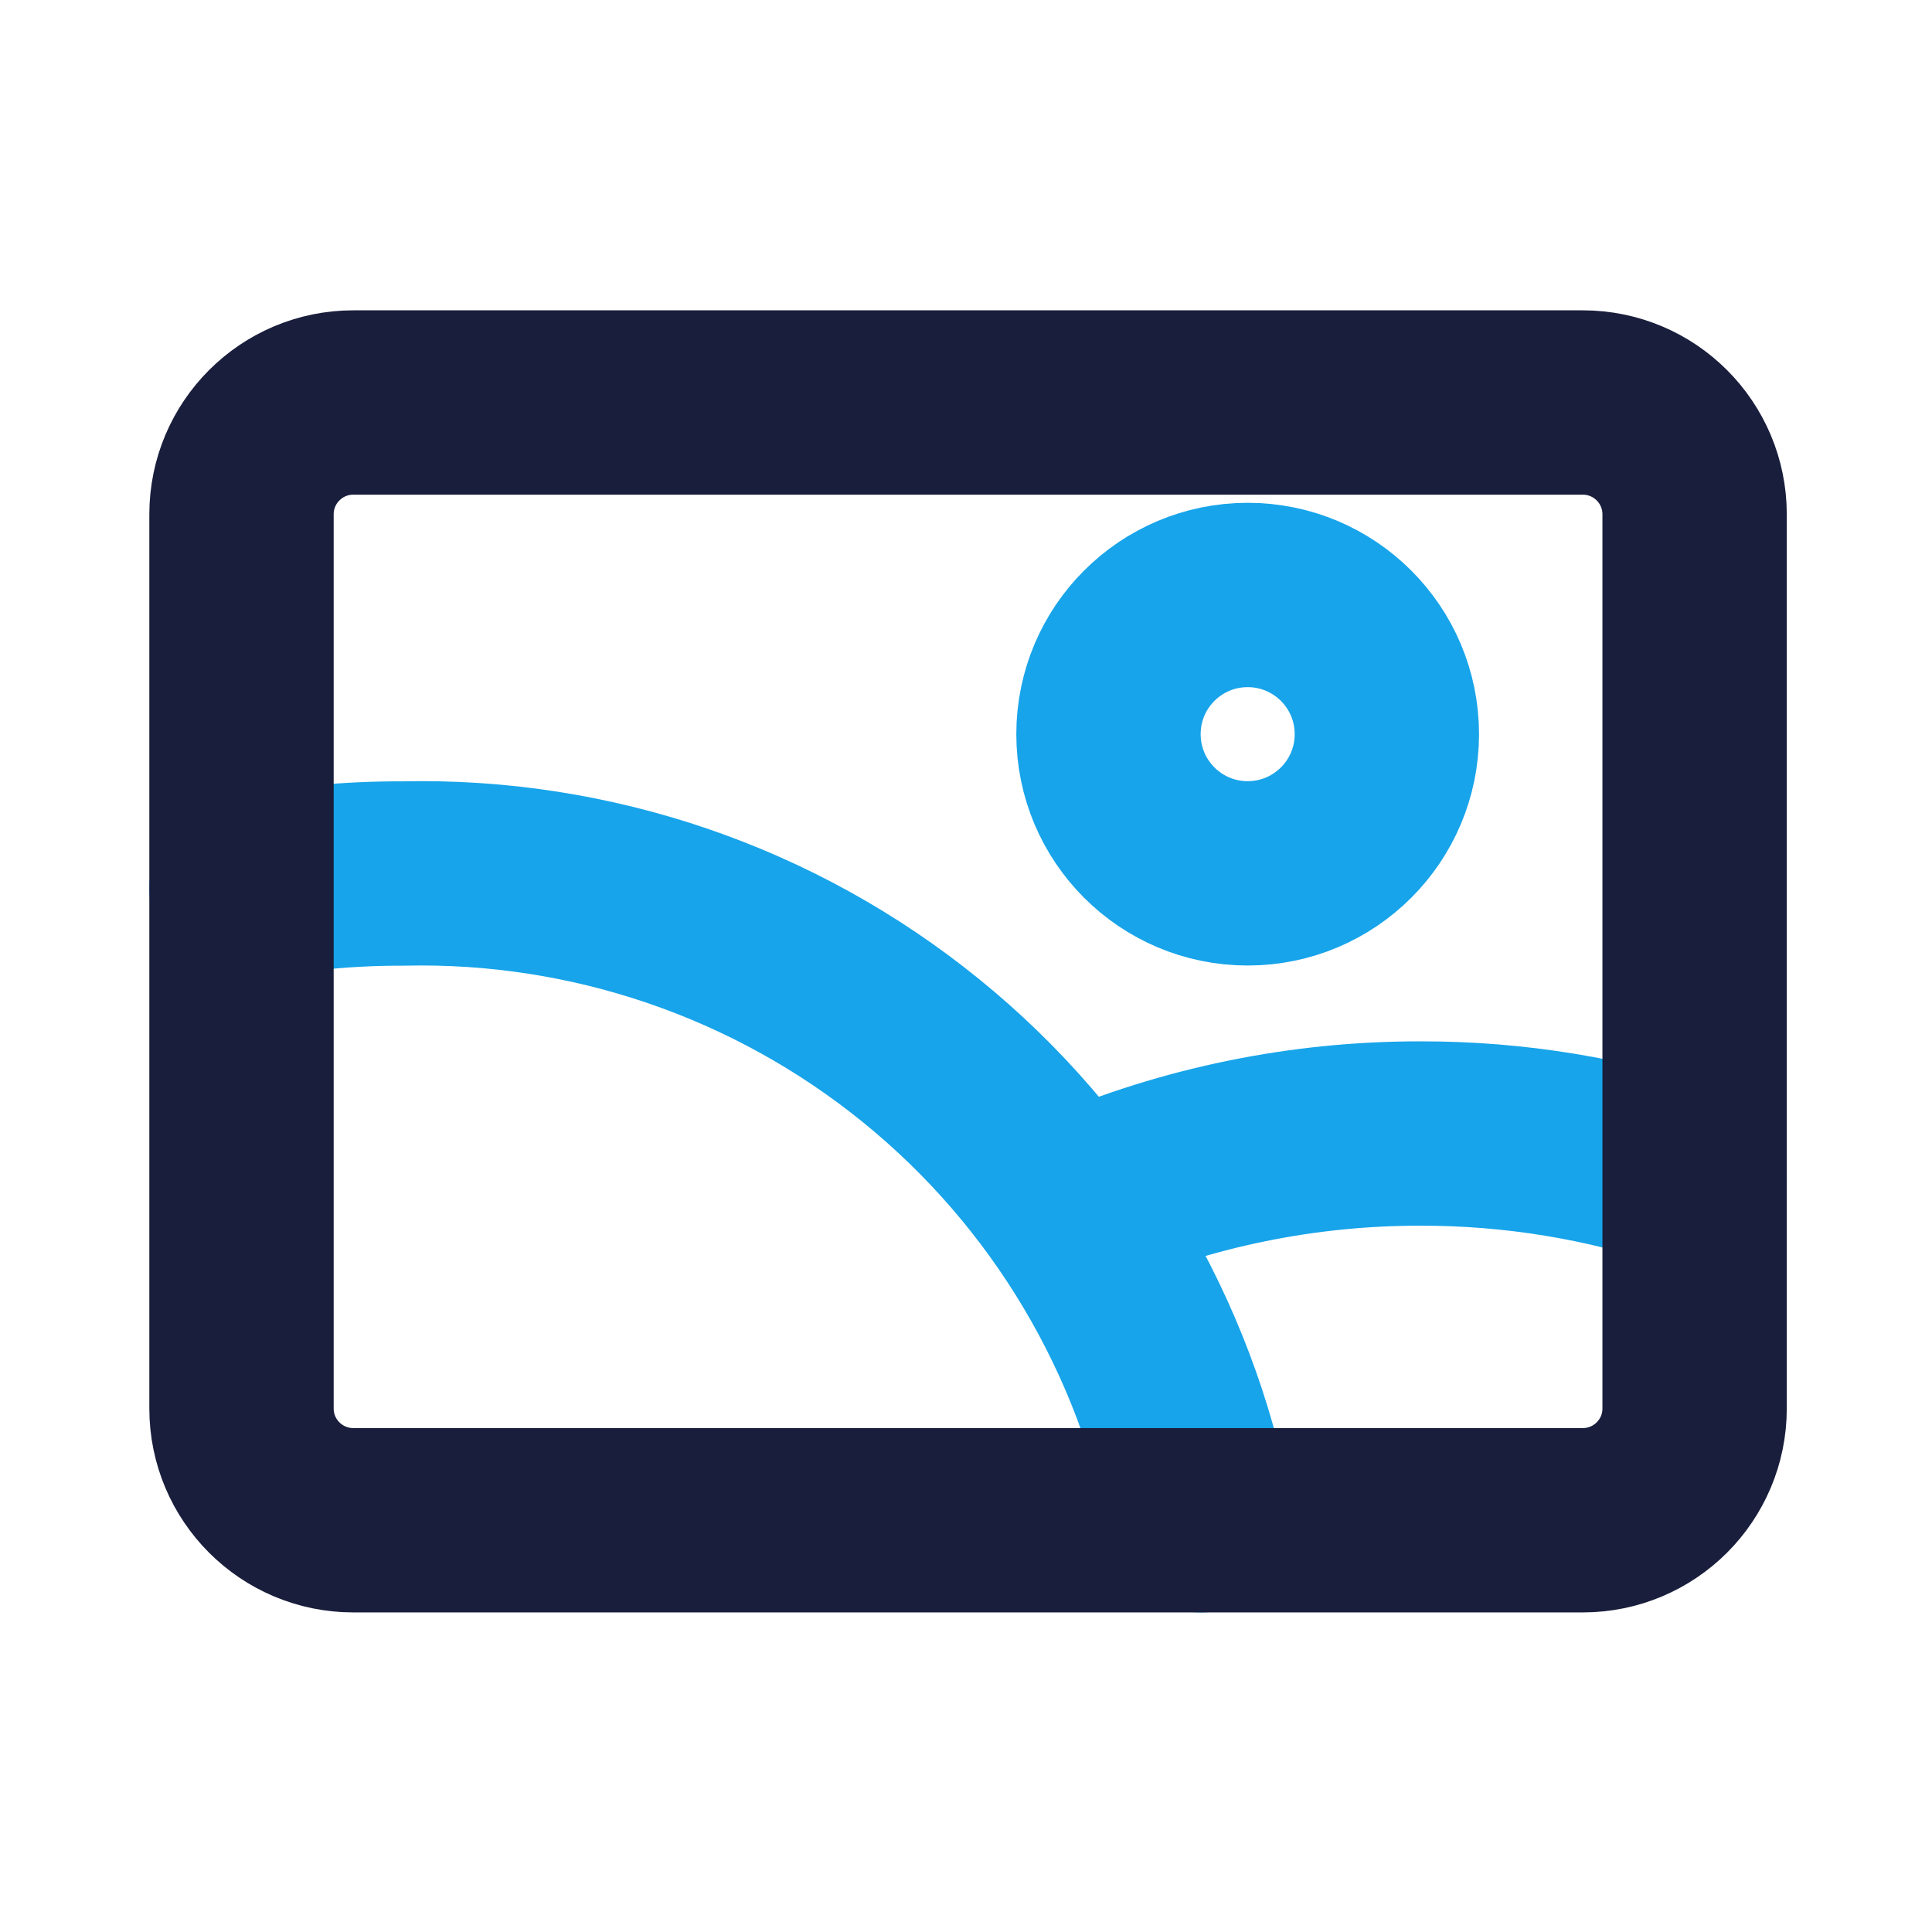 <?xml version="1.0" encoding="UTF-8"?>
<svg width="24px" height="24px" viewBox="0 0 24 24" version="1.1" xmlns="http://www.w3.org/2000/svg" xmlns:xlink="http://www.w3.org/1999/xlink">
    <title>fun/image</title>
    <g id="fun/image" stroke="none" stroke-width="1" fill="none" fill-rule="evenodd" stroke-linecap="round" stroke-linejoin="round">
        <g id="Group" transform="translate(3, 5)" stroke-width="2.29">
            <path d="M12.499,5.849 C13.454,5.849 14.228,5.075 14.228,4.12 C14.228,3.165 13.454,2.391 12.499,2.391 C11.544,2.391 10.77,3.165 10.77,4.12 C10.77,5.075 11.544,5.849 12.499,5.849 Z" id="Path" stroke="#17A4EA"></path>
            <path d="M11.917,13.885 C11.486,11.589 10.253,9.52 8.438,8.049 C6.623,6.577 4.344,5.798 2.009,5.851 C1.335,5.849 0.662,5.912 0,6.039" id="Path" stroke="#17A4EA"></path>
            <path d="M18.051,9.637 C16.957,9.268 15.81,9.08 14.656,9.081 C13.195,9.078 11.748,9.373 10.406,9.95" id="Path" stroke="#17A4EA"></path>
            <path d="M1.389,13.885 L16.662,13.885 C17.429,13.885 18.051,13.264 18.051,12.497 L18.051,1.389 C18.051,0.622 17.429,0 16.662,0 L1.389,0 C0.622,0 0,0.622 0,1.389 L0,12.497 C0,13.264 0.622,13.885 1.389,13.885 Z" id="Path" stroke="#191E3C"></path>
        </g>
    </g>
</svg>